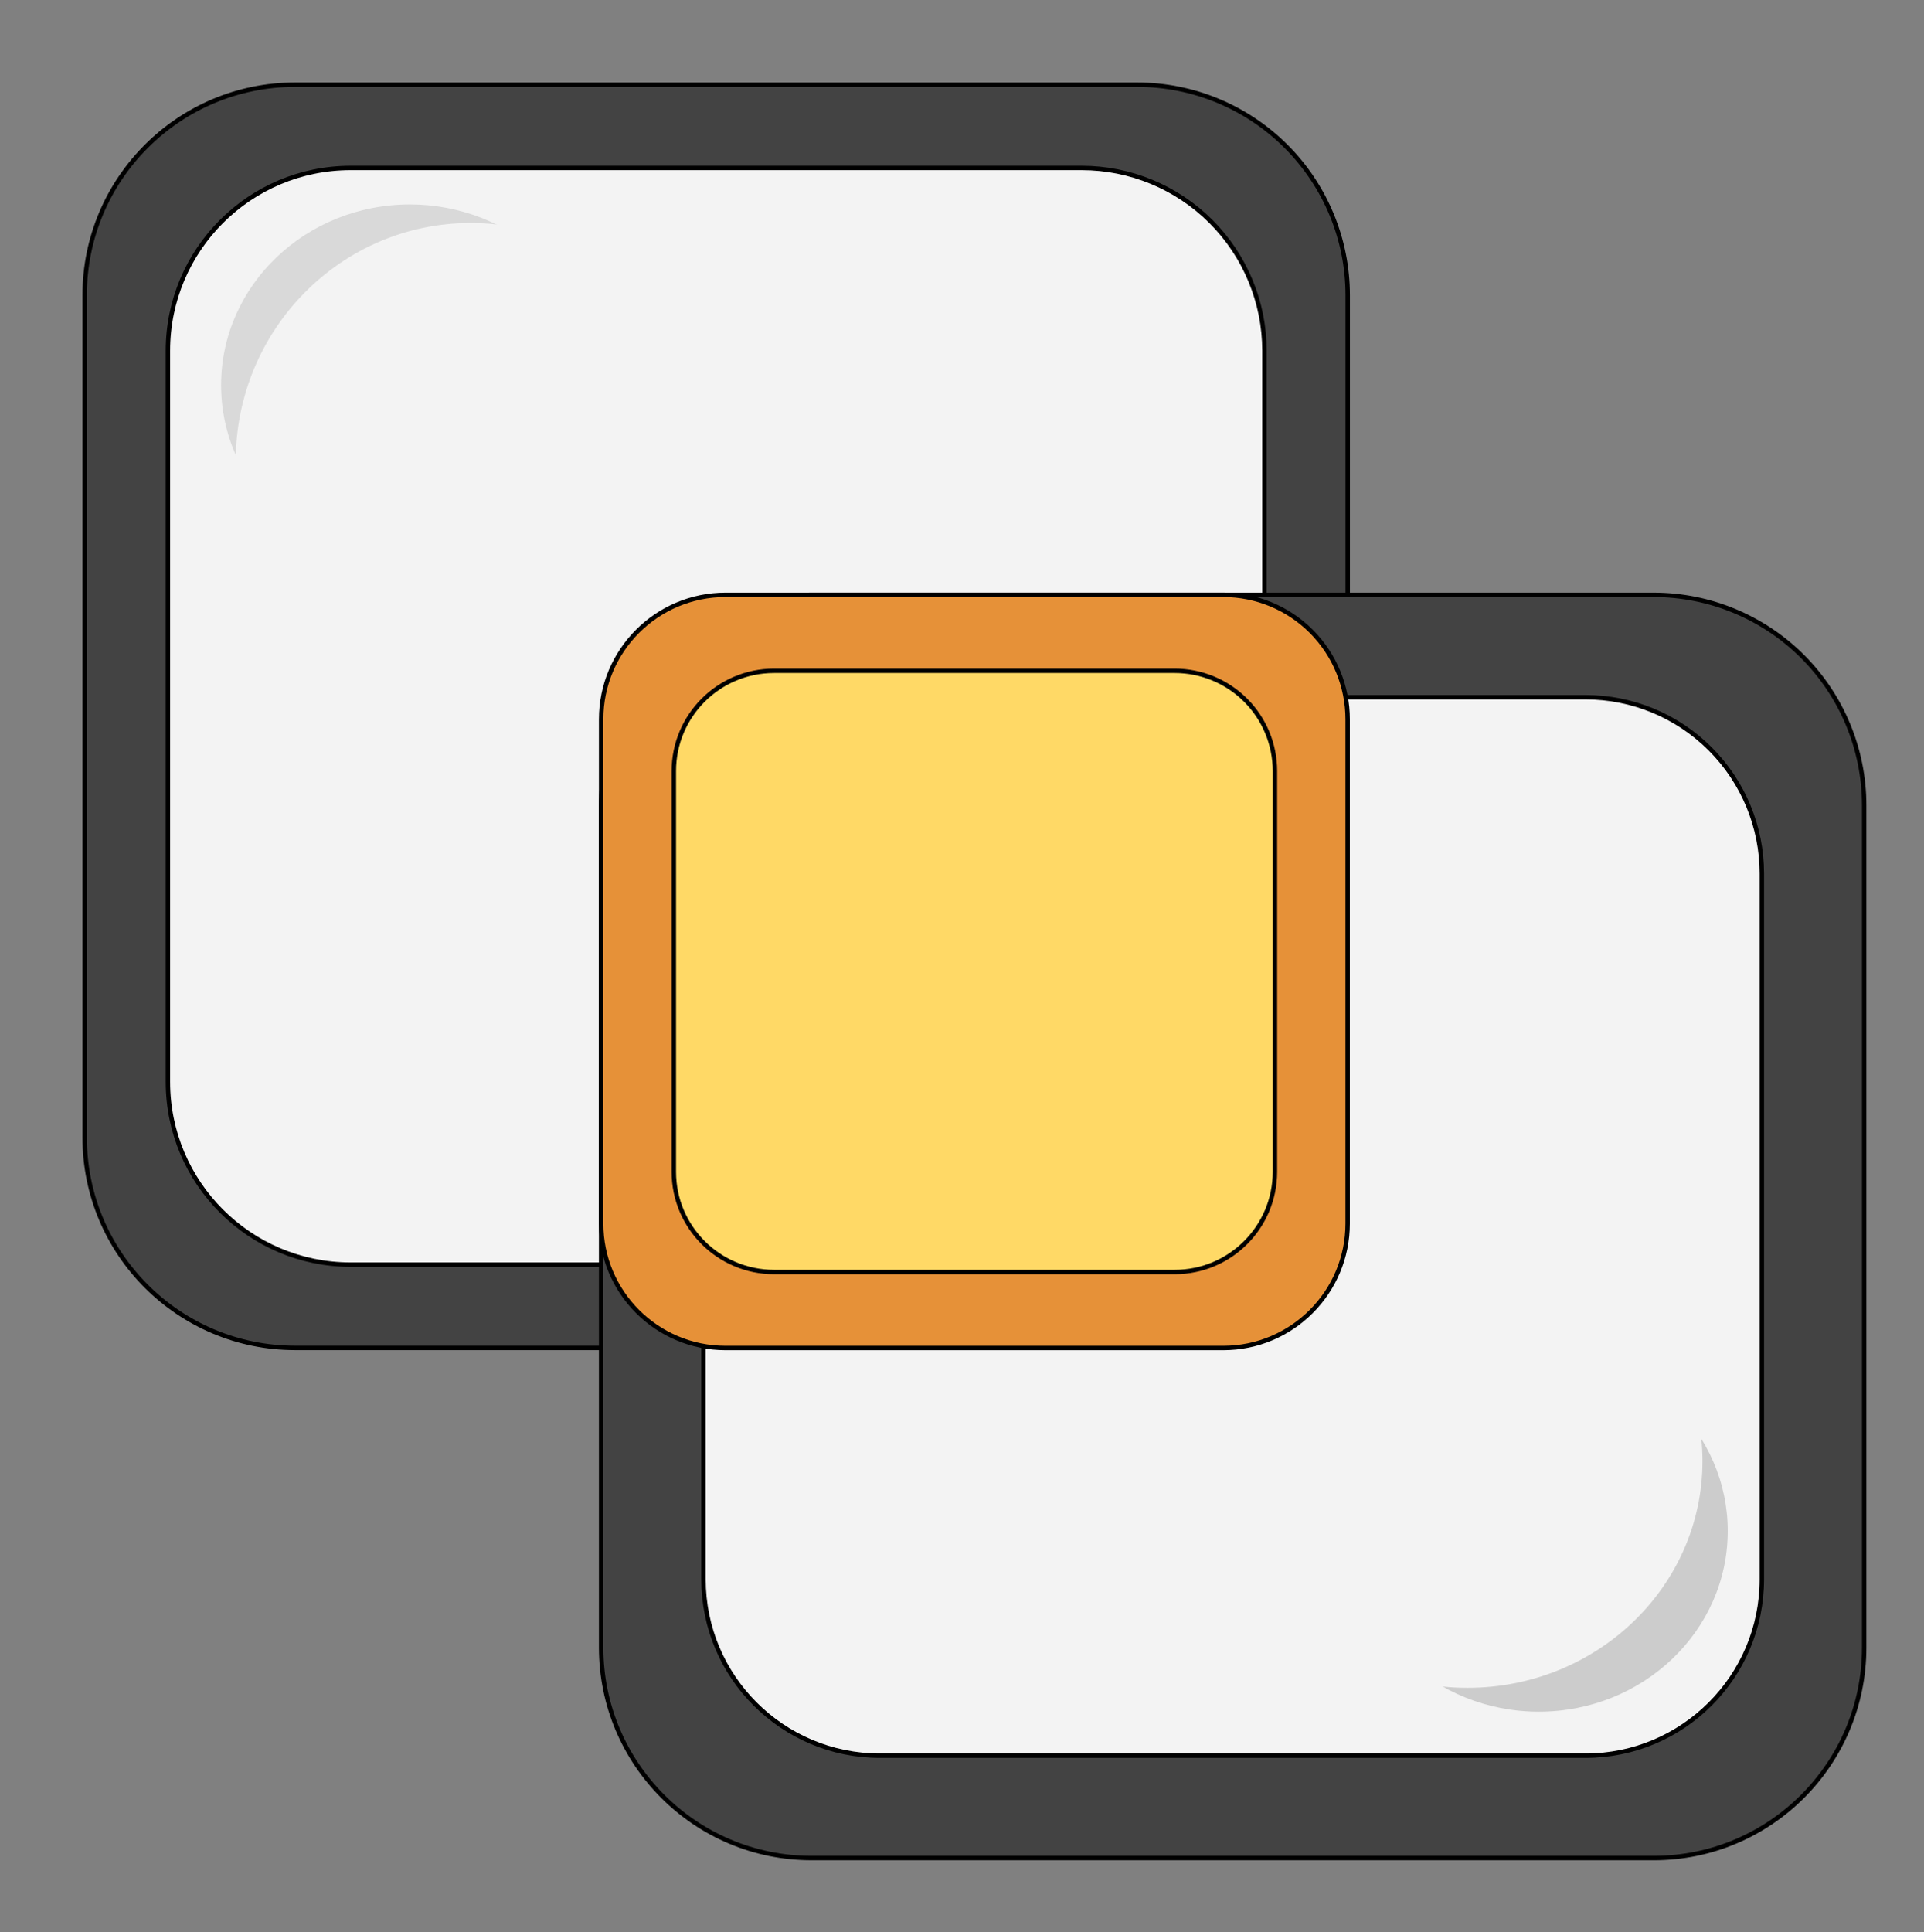 <svg version="1.1" viewBox="0.0 0.0 436.31 438.102" fill="none" stroke="none" stroke-linecap="square" stroke-miterlimit="10" xmlns:xlink="http://www.w3.org/1999/xlink" xmlns="http://www.w3.org/2000/svg"><rect x="0.0" y="0.0" width="436.31" height="438.102" fill="#808080" stroke="none"/><clipPath id="p.0"><path d="m0 0l436.31 0l0 438.102l-436.31 0l0 -438.102z" clip-rule="nonzero"/></clipPath><g clip-path="url(#p.0)"><path fill="#000000" fill-opacity="0.0" d="m0 0l436.31 0l0 438.102l-436.31 0z" fill-rule="evenodd"/><path fill="#434343" d="m19.2 66.938l0 0c0 -26.365 21.373 -47.738 47.738 -47.738l190.948 0l0 0c12.661 0 24.803 5.03 33.756 13.982c8.953 8.953 13.982 21.095 13.982 33.756l0 190.948c0 26.365 -21.373 47.738 -47.738 47.738l-190.948 0c-26.365 0 -47.738 -21.373 -47.738 -47.738z" fill-rule="evenodd"/><path stroke="#000000" stroke-width="1.0" stroke-linejoin="round" stroke-linecap="butt" d="m19.2 66.938l0 0c0 -26.365 21.373 -47.738 47.738 -47.738l190.948 0l0 0c12.661 0 24.803 5.03 33.756 13.982c8.953 8.953 13.982 21.095 13.982 33.756l0 190.948c0 26.365 -21.373 47.738 -47.738 47.738l-190.948 0c-26.365 0 -47.738 -21.373 -47.738 -47.738z" fill-rule="evenodd"/><path fill="#f3f3f3" d="m38.082 79.526l0 0c0 -22.889 18.555 -41.444 41.444 -41.444l165.773 0l0 0c10.992 0 21.533 4.366 29.306 12.139c7.772 7.772 12.139 18.314 12.139 29.306l0 165.773c0 22.889 -18.555 41.444 -41.444 41.444l-165.773 0c-22.889 0 -41.444 -18.555 -41.444 -41.444z" fill-rule="evenodd"/><path stroke="#000000" stroke-width="1.0" stroke-linejoin="round" stroke-linecap="butt" d="m38.082 79.526l0 0c0 -22.889 18.555 -41.444 41.444 -41.444l165.773 0l0 0c10.992 0 21.533 4.366 29.306 12.139c7.772 7.772 12.139 18.314 12.139 29.306l0 165.773c0 22.889 -18.555 41.444 -41.444 41.444l-165.773 0c-22.889 0 -41.444 -18.555 -41.444 -41.444z" fill-rule="evenodd"/><path fill="#434343" d="m136.318 182.608l0 0c0 -26.365 21.373 -47.738 47.738 -47.738l190.948 0l0 0c12.661 0 24.803 5.03 33.756 13.982c8.953 8.953 13.982 21.095 13.982 33.756l0 190.948c0 26.365 -21.373 47.738 -47.738 47.738l-190.948 0c-26.365 0 -47.738 -21.373 -47.738 -47.738z" fill-rule="evenodd"/><path stroke="#000000" stroke-width="1.0" stroke-linejoin="round" stroke-linecap="butt" d="m136.318 182.608l0 0c0 -26.365 21.373 -47.738 47.738 -47.738l190.948 0l0 0c12.661 0 24.803 5.03 33.756 13.982c8.953 8.953 13.982 21.095 13.982 33.756l0 190.948c0 26.365 -21.373 47.738 -47.738 47.738l-190.948 0c-26.365 0 -47.738 -21.373 -47.738 -47.738z" fill-rule="evenodd"/><path fill="#f3f3f3" d="m159.531 198.083l0 0c0 -22.092 17.909 -40.001 40.001 -40.001l159.998 0l0 0c10.609 0 20.783 4.214 28.285 11.716c7.502 7.502 11.716 17.676 11.716 28.285l0 159.998c0 22.092 -17.909 40.001 -40.001 40.001l-159.998 0c-22.092 0 -40.001 -17.909 -40.001 -40.001z" fill-rule="evenodd"/><path stroke="#000000" stroke-width="1.0" stroke-linejoin="round" stroke-linecap="butt" d="m159.531 198.083l0 0c0 -22.092 17.909 -40.001 40.001 -40.001l159.998 0l0 0c10.609 0 20.783 4.214 28.285 11.716c7.502 7.502 11.716 17.676 11.716 28.285l0 159.998c0 22.092 -17.909 40.001 -40.001 40.001l-159.998 0c-22.092 0 -40.001 -17.909 -40.001 -40.001z" fill-rule="evenodd"/><path fill="#d9d9d9" d="m49.641 87.334l0 0c0 -22.909 19.403 -41.48 43.339 -41.48l0 0c11.494 0 22.517 4.37 30.645 12.149c8.128 7.779 12.694 18.33 12.694 29.331l0 0c0 22.909 -19.403 41.48 -43.339 41.48l0 0c-23.935 0 -43.339 -18.571 -43.339 -41.48z" fill-rule="evenodd"/><path stroke="#f3f3f3" stroke-width="1.0" stroke-linejoin="round" stroke-linecap="butt" d="m49.641 87.334l0 0c0 -22.909 19.403 -41.48 43.339 -41.48l0 0c11.494 0 22.517 4.37 30.645 12.149c8.128 7.779 12.694 18.33 12.694 29.331l0 0c0 22.909 -19.403 41.48 -43.339 41.48l0 0c-23.935 0 -43.339 -18.571 -43.339 -41.48z" fill-rule="evenodd"/><path fill="#f3f3f3" d="m53.956 104.57l0 0c0 -29.554 23.634 -53.512 52.787 -53.512l0 0c14 0 27.427 5.638 37.326 15.673c9.9 10.035 15.461 23.646 15.461 37.839l0 0c0 29.554 -23.634 53.512 -52.787 53.512l0 0c-29.154 0 -52.787 -23.958 -52.787 -53.512z" fill-rule="evenodd"/><path stroke="#f3f3f3" stroke-width="1.0" stroke-linejoin="round" stroke-linecap="butt" d="m53.956 104.57l0 0c0 -29.554 23.634 -53.512 52.787 -53.512l0 0c14 0 27.427 5.638 37.326 15.673c9.9 10.035 15.461 23.646 15.461 37.839l0 0c0 29.554 -23.634 53.512 -52.787 53.512l0 0c-29.154 0 -52.787 -23.958 -52.787 -53.512z" fill-rule="evenodd"/><path fill="#cccccc" d="m305.625 347.121l0 0c0 -22.909 19.403 -41.48 43.339 -41.48l0 0c11.494 0 22.517 4.37 30.645 12.149c8.128 7.779 12.694 18.33 12.694 29.331l0 0c0 22.909 -19.403 41.48 -43.339 41.48l0 0c-23.935 0 -43.339 -18.571 -43.339 -41.48z" fill-rule="evenodd"/><path stroke="#f3f3f3" stroke-width="1.0" stroke-linejoin="round" stroke-linecap="butt" d="m305.625 347.121l0 0c0 -22.909 19.403 -41.48 43.339 -41.48l0 0c11.494 0 22.517 4.37 30.645 12.149c8.128 7.779 12.694 18.33 12.694 29.331l0 0c0 22.909 -19.403 41.48 -43.339 41.48l0 0c-23.935 0 -43.339 -18.571 -43.339 -41.48z" fill-rule="evenodd"/><path fill="#f3f3f3" d="m280.0 331.263l0 0c0 -28.127 23.634 -50.929 52.787 -50.929l0 0c14 0 27.427 5.366 37.326 14.917c9.9 9.551 15.461 22.505 15.461 36.012l0 0c0 28.127 -23.634 50.929 -52.787 50.929l0 0c-29.154 0 -52.787 -22.802 -52.787 -50.929z" fill-rule="evenodd"/><path stroke="#f3f3f3" stroke-width="1.0" stroke-linejoin="round" stroke-linecap="butt" d="m280.0 331.263l0 0c0 -28.127 23.634 -50.929 52.787 -50.929l0 0c14 0 27.427 5.366 37.326 14.917c9.9 9.551 15.461 22.505 15.461 36.012l0 0c0 28.127 -23.634 50.929 -52.787 50.929l0 0c-29.154 0 -52.787 -22.802 -52.787 -50.929z" fill-rule="evenodd"/><path fill="#e69138" d="m136.318 163.085l0 0c0 -15.583 12.633 -28.216 28.216 -28.216l112.86 0l0 0c7.483 0 14.66 2.973 19.952 8.264c5.291 5.291 8.264 12.468 8.264 19.952l0 114.34c0 15.583 -12.633 28.216 -28.216 28.216l-112.86 0c-15.583 0 -28.216 -12.633 -28.216 -28.216z" fill-rule="evenodd"/><path stroke="#000000" stroke-width="1.0" stroke-linejoin="round" stroke-linecap="butt" d="m136.318 163.085l0 0c0 -15.583 12.633 -28.216 28.216 -28.216l112.86 0l0 0c7.483 0 14.66 2.973 19.952 8.264c5.291 5.291 8.264 12.468 8.264 19.952l0 114.34c0 15.583 -12.633 28.216 -28.216 28.216l-112.86 0c-15.583 0 -28.216 -12.633 -28.216 -28.216z" fill-rule="evenodd"/><path fill="#ffd966" d="m152.806 174.818l0 0c0 -12.548 10.172 -22.72 22.72 -22.72l90.876 0l0 0c6.026 0 11.804 2.394 16.065 6.654c4.261 4.261 6.654 10.04 6.654 16.065l0 90.876c0 12.548 -10.172 22.72 -22.72 22.72l-90.876 0c-12.548 0 -22.72 -10.172 -22.72 -22.72z" fill-rule="evenodd"/><path stroke="#000000" stroke-width="1.0" stroke-linejoin="round" stroke-linecap="butt" d="m152.806 174.818l0 0c0 -12.548 10.172 -22.72 22.72 -22.72l90.876 0l0 0c6.026 0 11.804 2.394 16.065 6.654c4.261 4.261 6.654 10.04 6.654 16.065l0 90.876c0 12.548 -10.172 22.72 -22.72 22.72l-90.876 0c-12.548 0 -22.72 -10.172 -22.72 -22.72z" fill-rule="evenodd"/></g></svg>